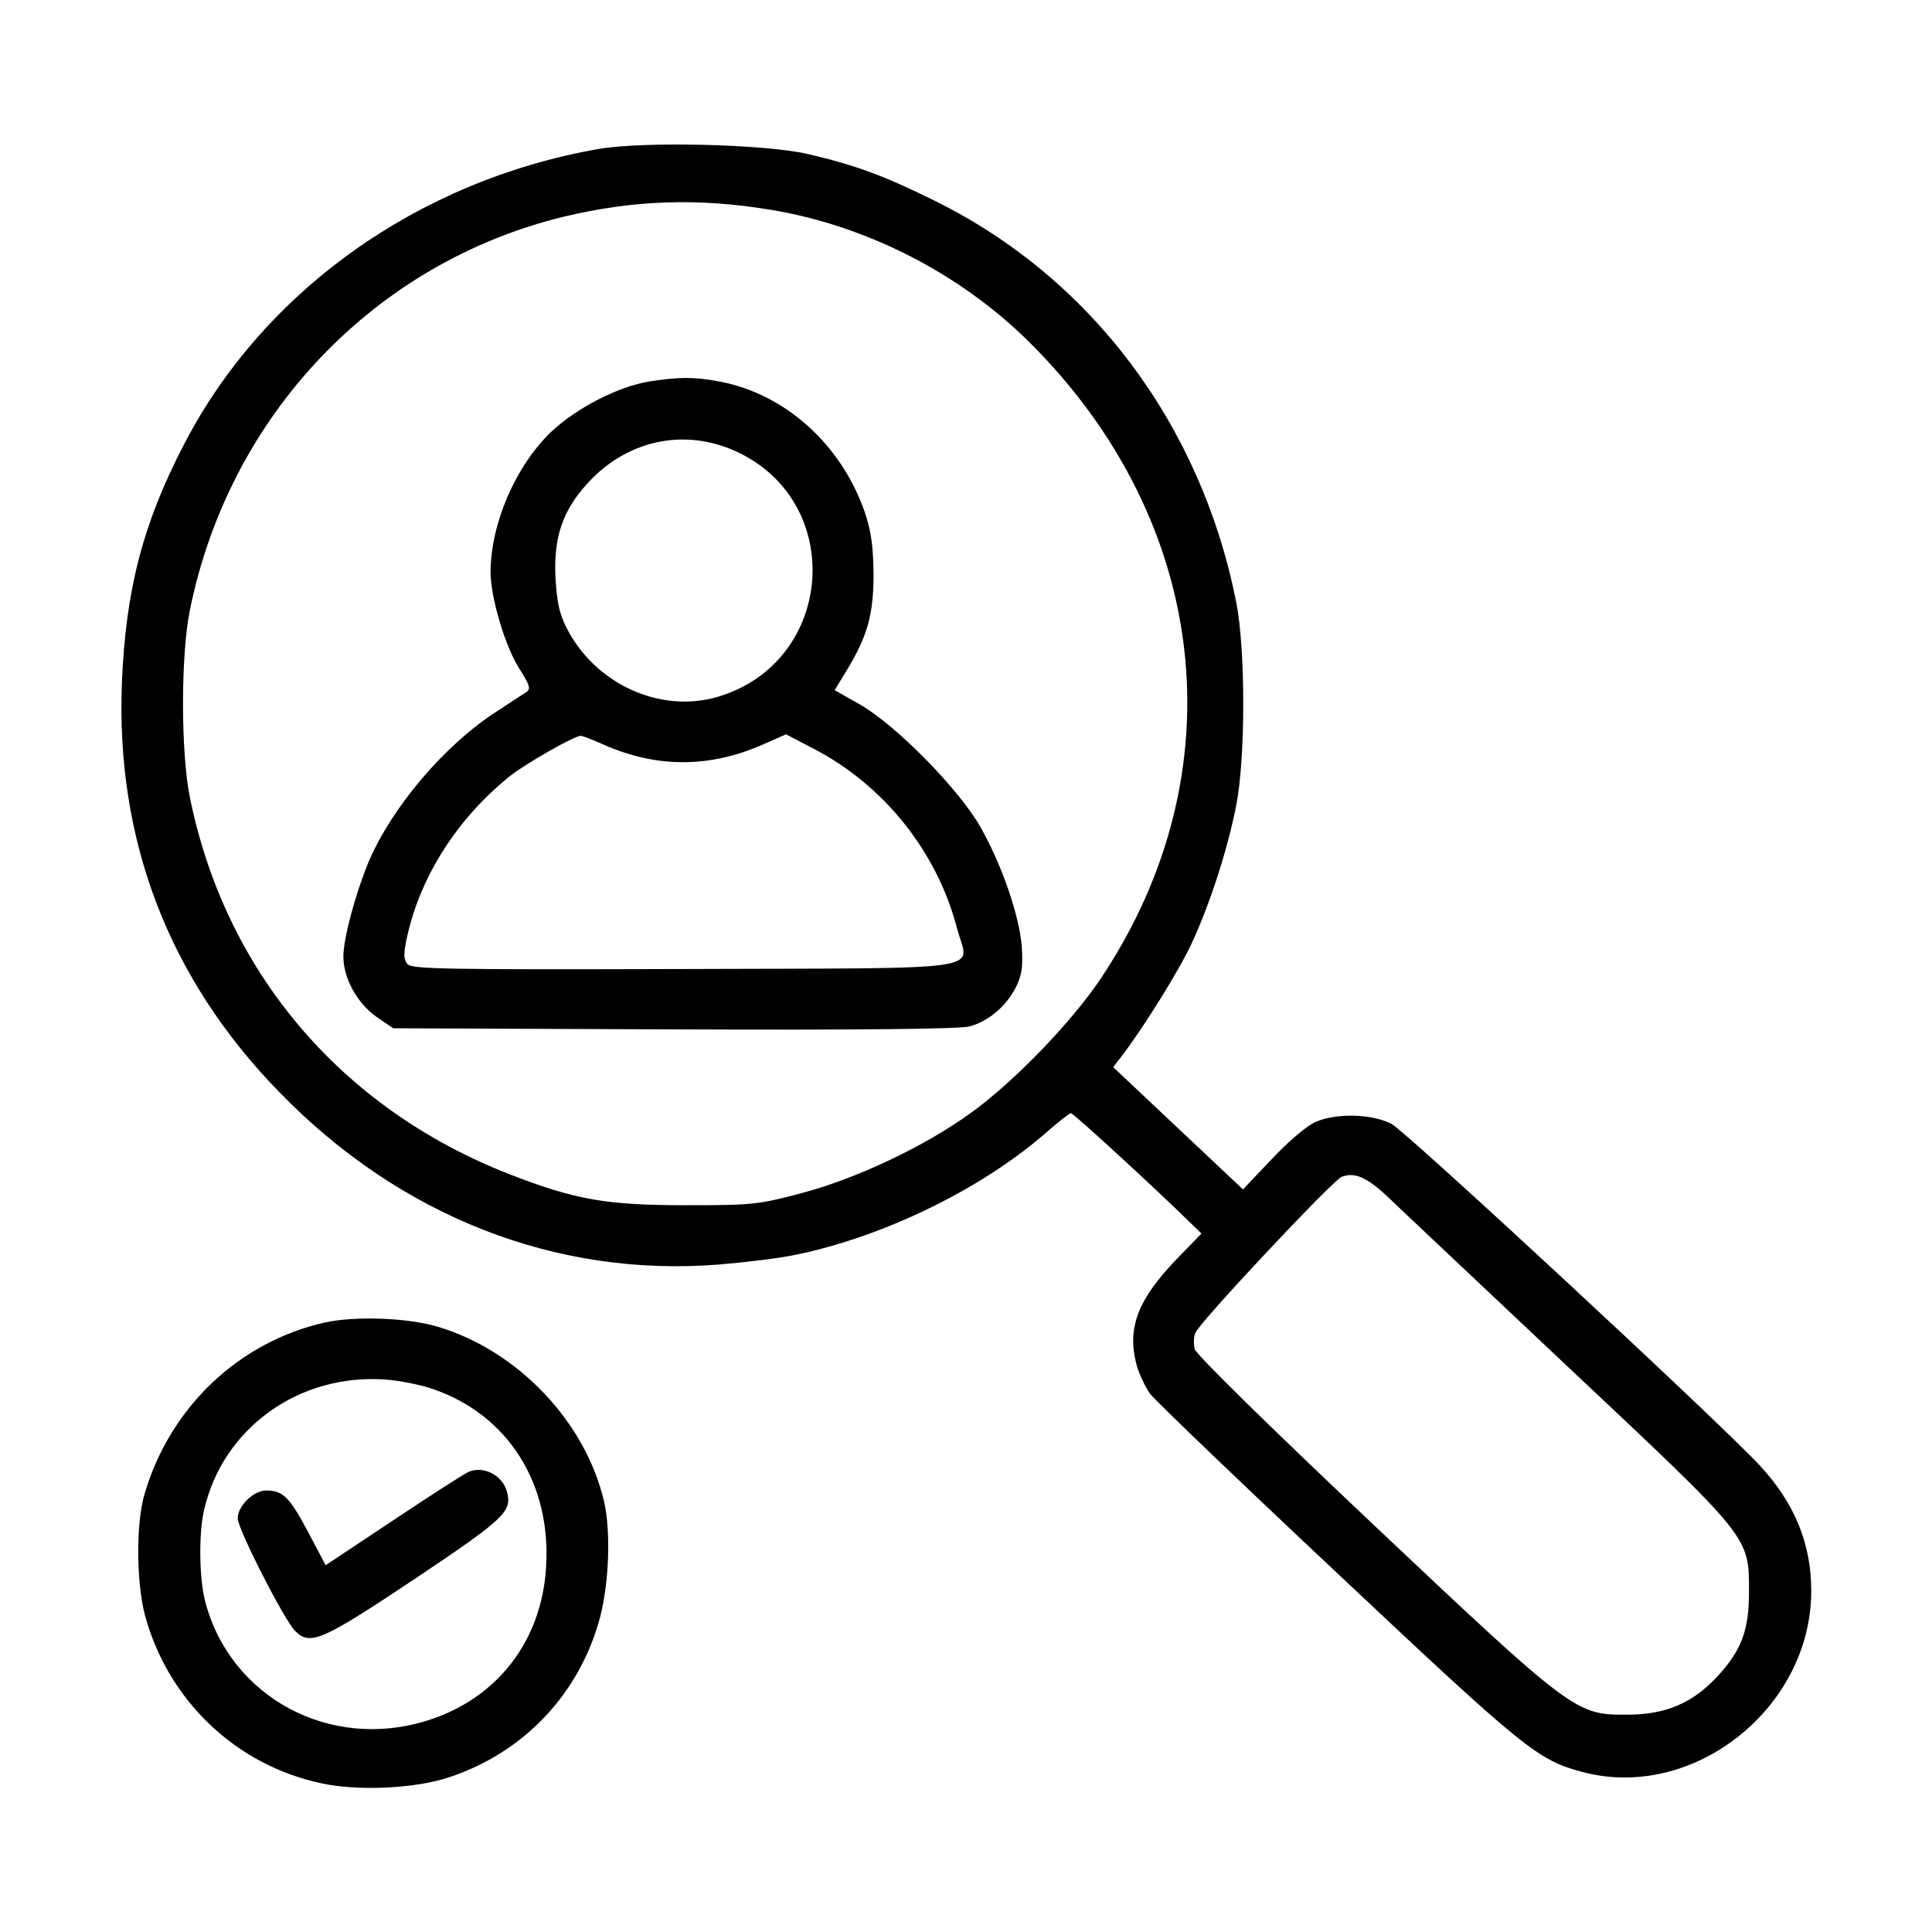 <?xml version="1.0" standalone="no"?>
<!DOCTYPE svg PUBLIC "-//W3C//DTD SVG 20010904//EN"
 "http://www.w3.org/TR/2001/REC-SVG-20010904/DTD/svg10.dtd">
<svg version="1.0" xmlns="http://www.w3.org/2000/svg"
 width="512pt" height="512pt" viewBox="0 0 512 512"
 preserveAspectRatio="xMidYMid meet">

<g transform="translate(0,512) scale(0.1,-0.1)"
fill="#000000" stroke="none">
<path d="M1585 4725 c-478 -84 -888 -377 -1098 -784 -109 -210 -154 -386 -164
-631 -16 -418 124 -783 416 -1083 320 -330 734 -493 1168 -458 71 6 162 17
203 26 233 48 493 175 663 324 32 28 61 51 65 51 7 0 223 -199 311 -285 l35
-34 -66 -68 c-101 -105 -130 -179 -108 -272 6 -27 24 -65 38 -85 15 -19 240
-235 500 -479 493 -464 528 -492 646 -523 293 -78 606 169 606 480 0 125 -44
233 -137 333 -108 116 -937 885 -976 905 -52 26 -144 29 -200 5 -22 -9 -73
-52 -116 -98 l-77 -81 -172 162 -172 162 21 27 c57 74 154 229 188 303 48 104
94 246 117 363 25 126 25 414 0 540 -94 472 -386 860 -801 1064 -132 65 -206
93 -335 123 -113 26 -435 34 -555 13z m458 -161 c253 -42 500 -168 683 -349
480 -475 556 -1141 192 -1687 -78 -117 -233 -277 -346 -358 -123 -89 -304
-174 -448 -212 -113 -30 -129 -32 -304 -32 -213 0 -295 14 -472 83 -446 175
-752 537 -845 999 -24 119 -24 375 0 494 104 517 489 922 992 1044 185 44 354
50 548 18z m1637 -2618 c30 -29 245 -231 477 -450 486 -457 478 -447 478 -596
0 -101 -20 -154 -85 -224 -64 -69 -136 -100 -236 -100 -138 -1 -143 2 -678
507 -272 257 -467 448 -470 462 -3 13 -3 32 2 43 10 27 362 402 387 413 35 14
68 -1 125 -55z"/>
<path d="M1720 4109 c-83 -14 -192 -70 -260 -134 -94 -91 -159 -241 -160 -371
0 -66 38 -195 75 -254 30 -47 32 -56 19 -65 -9 -5 -43 -28 -77 -50 -139 -89
-280 -256 -341 -401 -35 -86 -66 -201 -66 -249 0 -58 37 -124 88 -160 l44 -30
744 -3 c498 -2 758 1 784 8 50 14 95 52 122 103 16 33 19 53 16 106 -6 83 -52
217 -109 318 -56 100 -224 271 -320 326 l-67 38 34 56 c54 90 69 146 69 253
-1 72 -6 111 -23 162 -62 180 -212 315 -386 347 -68 13 -108 12 -186 0z m230
-185 c294 -134 262 -560 -49 -651 -152 -44 -323 34 -399 182 -20 39 -26 69
-30 135 -5 106 19 176 83 247 104 116 257 150 395 87z m-349 -778 c141 -62
282 -61 423 2 l59 26 71 -37 c188 -97 330 -274 383 -480 30 -113 105 -102
-724 -105 -639 -2 -722 0 -733 13 -11 13 -11 27 -1 73 35 160 134 314 272 425
43 34 171 107 188 107 5 0 33 -11 62 -24z"/>
<path d="M860 1615 c-226 -51 -408 -223 -476 -451 -24 -78 -23 -235 0 -324 61
-226 241 -398 468 -446 96 -21 249 -14 338 16 200 66 348 224 401 427 23 91
28 224 10 303 -49 212 -229 401 -441 464 -79 24 -221 29 -300 11z m287 -176
c199 -68 315 -251 300 -474 -12 -195 -131 -348 -316 -405 -256 -80 -520 61
-587 315 -16 59 -18 182 -3 244 50 217 252 362 482 345 37 -3 93 -14 124 -25z"/>
<path d="M1243 1220 c-12 -5 -102 -63 -201 -129 l-179 -119 -47 89 c-49 92
-66 109 -111 109 -33 0 -75 -41 -75 -74 0 -28 123 -269 152 -298 40 -40 70
-27 316 137 239 160 259 179 246 230 -11 44 -60 71 -101 55z"/>
</g>
</svg>
